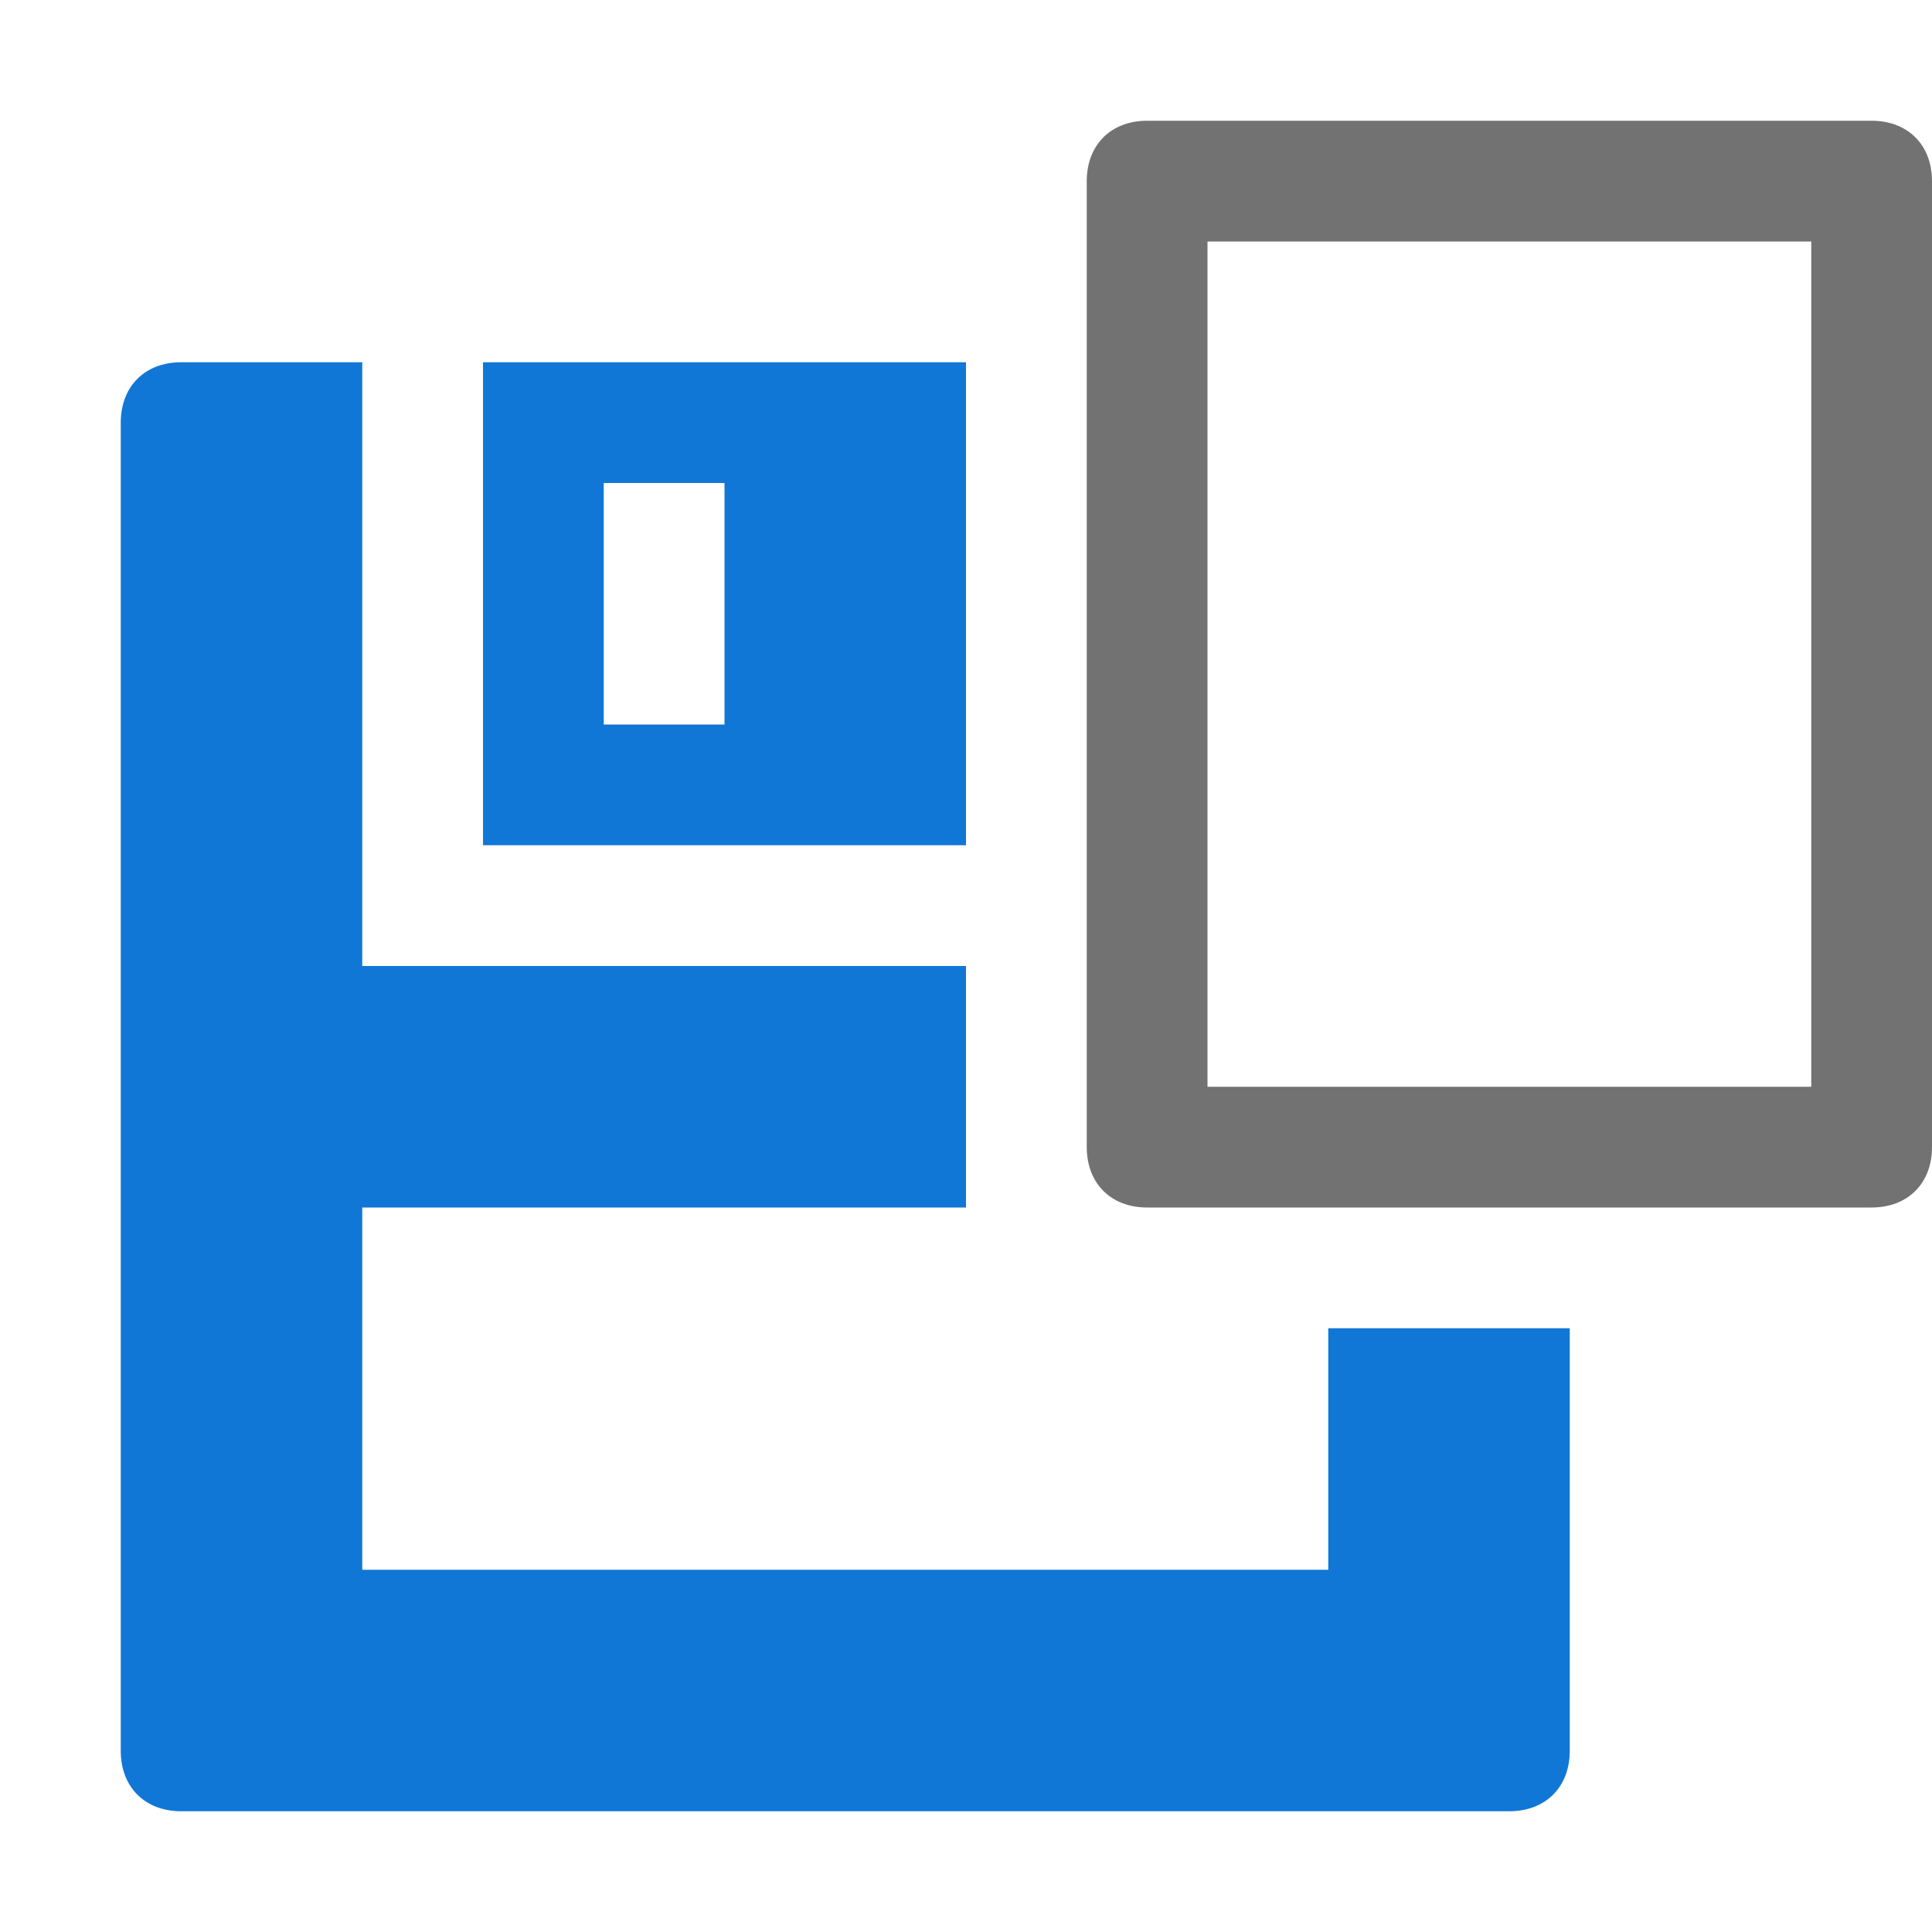 <svg xmlns="http://www.w3.org/2000/svg" viewBox="0 0 32 32" style="enable-background:new 0 0 32 32;">
	<style>.Blue{fill:#1177D7;}.Black{fill:#727272;}</style>
	<path class="Black" d="M31,2H19c-0.6,0-1,0.4-1,1v16c0,0.6,0.4,1,1,1h12c0.6,0,1-0.4,1-1V3C32,2.4,31.6,2,31,2z M30,18H20V4h10V18"/>
	<path class="Blue" d="M22,22v4H6v-6h10v-4H6V6H3C2.4,6,2,6.4,2,7v22c0,0.6,0.4,1,1,1h22c0.6,0,1-0.4,1-1v-7H22z 
		M16,6H8v8h8V6z M12,12h-2V8h2V12z"/>
</svg>
